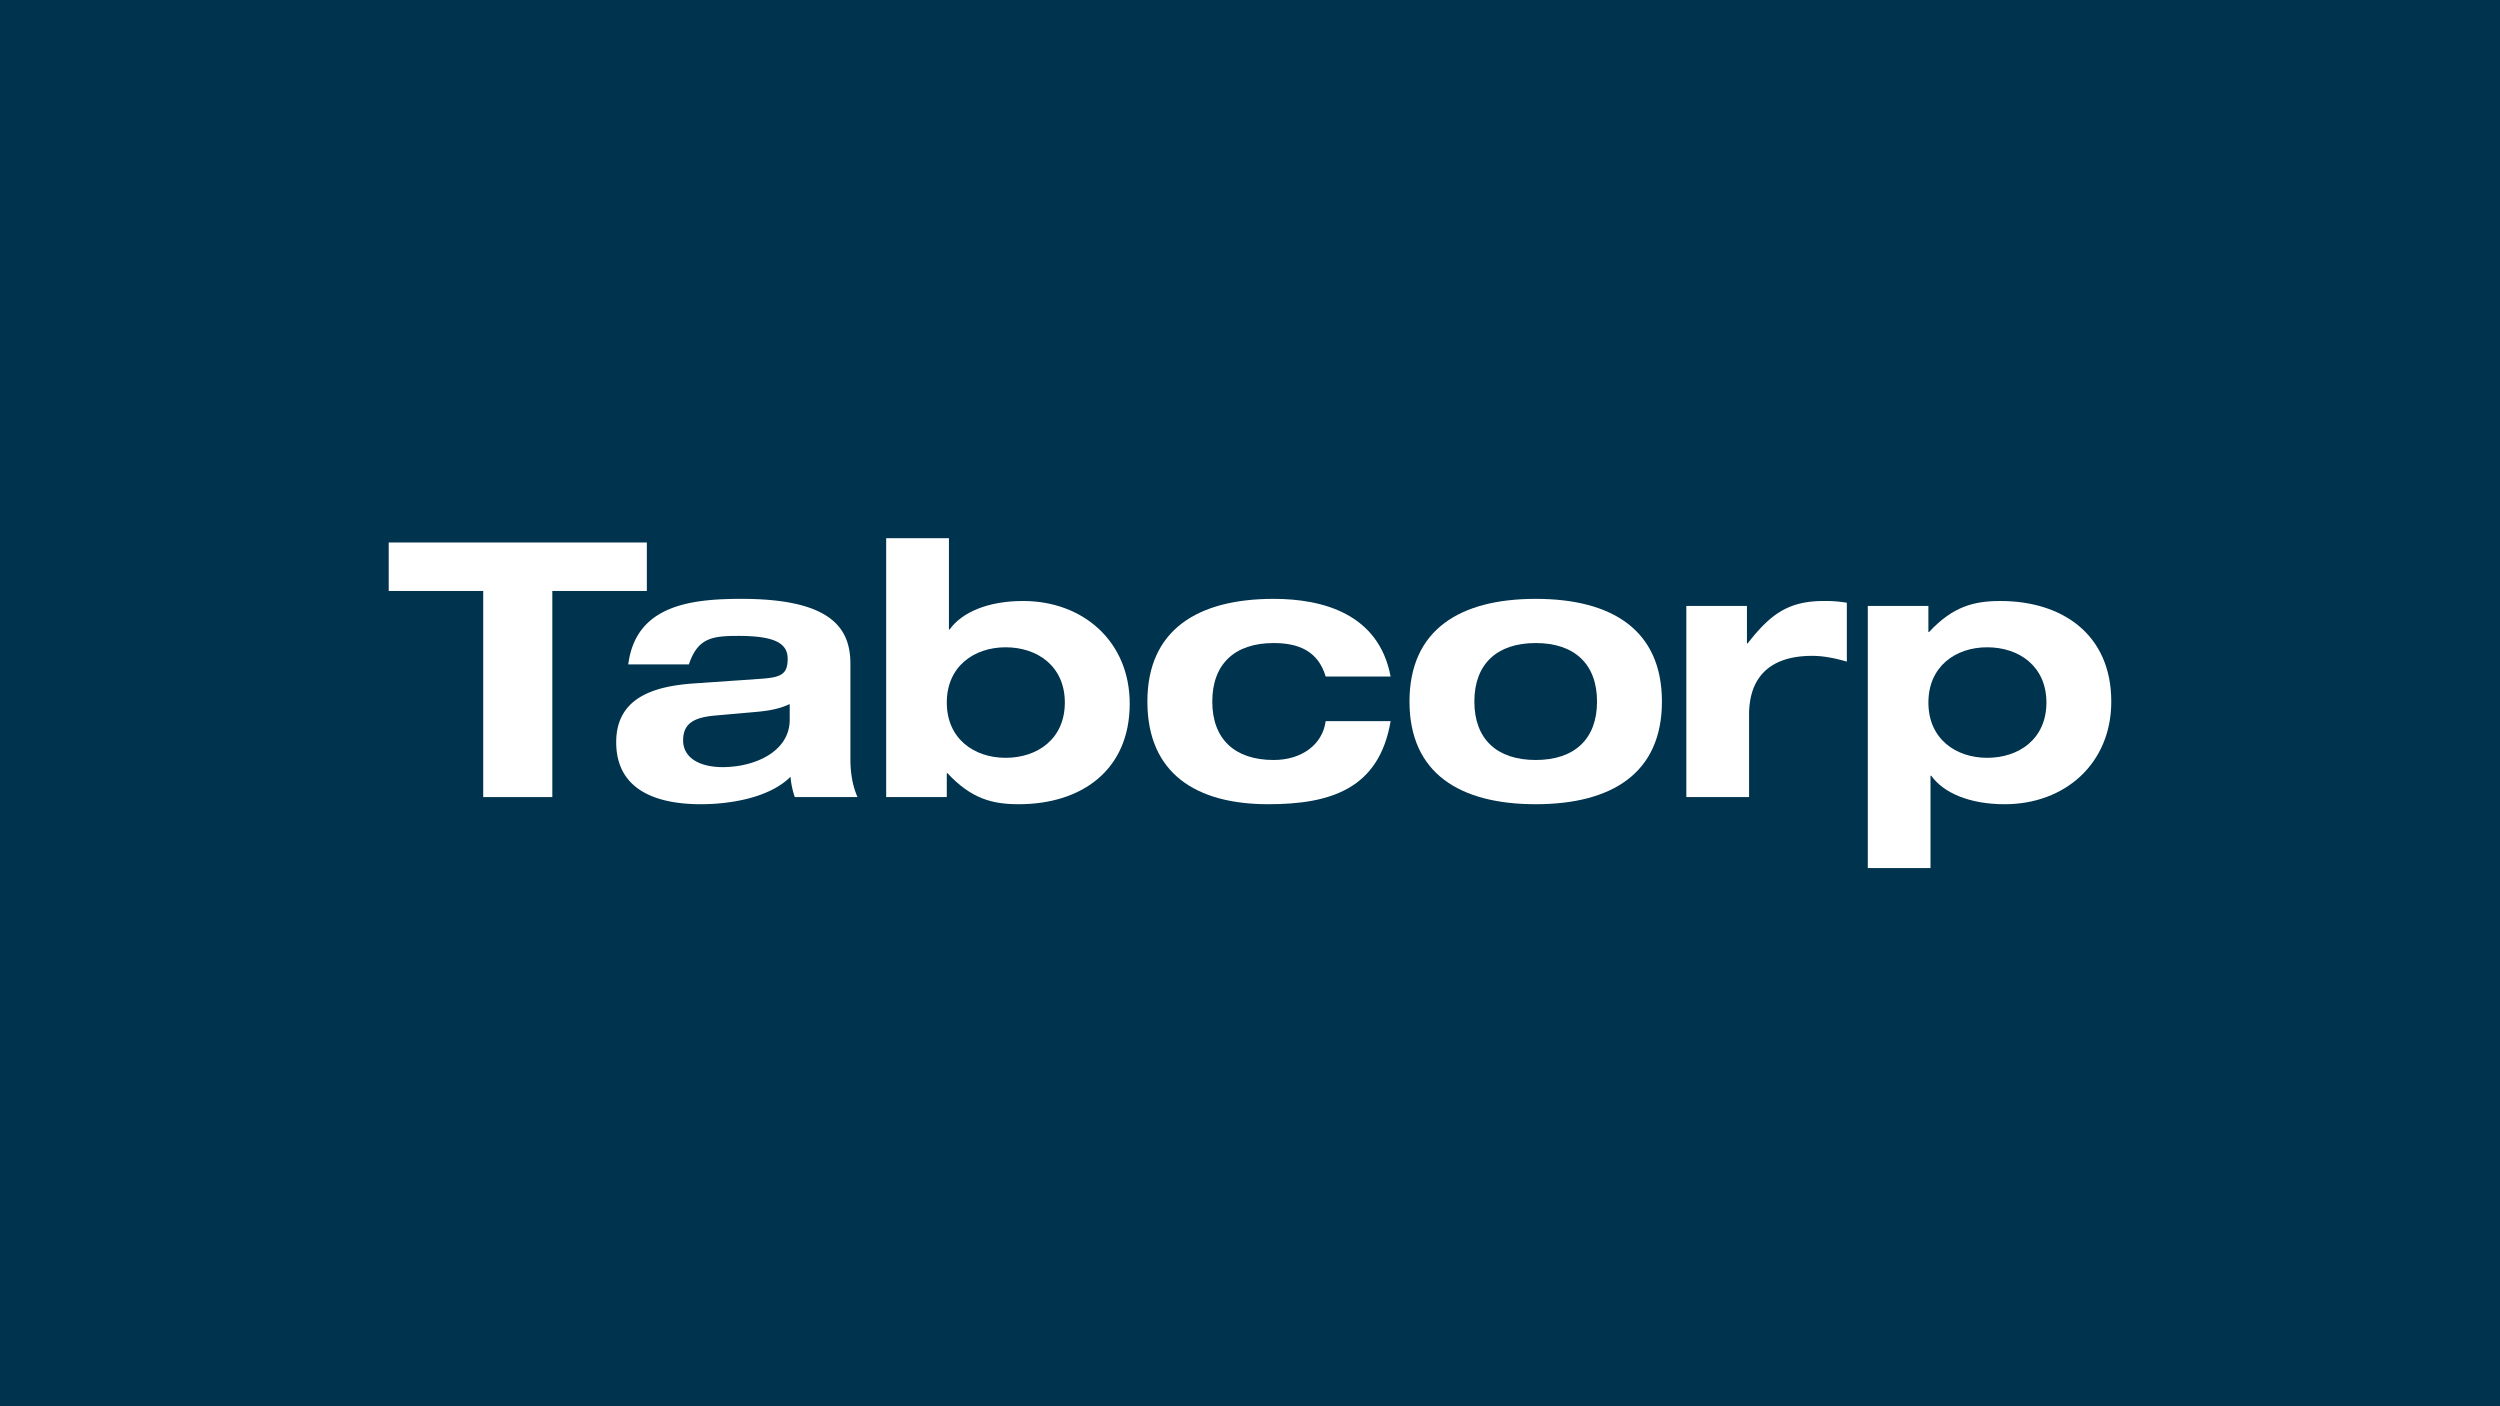 <svg id="Layer_1" data-name="Layer 1" xmlns="http://www.w3.org/2000/svg" viewBox="0 0 1920 1080"><defs><style>.cls-1{fill:#00334e;}.cls-2{fill:#fff;}</style></defs><title>splash-landscape_tabcorp</title><rect class="cls-1" width="1920" height="1080"/><polygon class="cls-2" points="371.11 453.86 298.53 453.86 298.53 416.63 496.77 416.63 496.77 453.86 424.18 453.86 424.18 612.16 371.11 612.16 371.11 453.86"/><path class="cls-2" d="M482.5,510.28c5.78-45.17,47.38-50.36,86.81-50.36,69,0,83.8,22.46,83.8,49.83v72.84c0,12.86,2.2,22.16,5.46,29.57H610.41a63.23,63.23,0,0,1-3.29-15.61C590.7,613,560,617.64,538.4,617.64c-38.34,0-65.16-13.41-65.16-47.64,0-35.62,31.48-43.28,60.78-45.2l51.19-3.55c14.78-1.11,19.72-3.56,19.72-15.35s-9.86-17.53-37.8-17.53c-20.51,0-31.2,1.65-38.07,21.9Zm124,30.42c-9,4.38-18.88,5.47-28.47,6.29l-27.91,2.47c-17,1.37-25.48,6-25.48,19.17s12.34,20.52,30.38,20.52c24.4,0,51.48-11.76,51.48-36.4Z"/><path class="cls-2" d="M680.59,413.36h48.19v70.08h.56c9.31-13.14,29.28-21.88,56.42-21.88,46.24,0,81.86,31.23,81.86,78.86,0,51.48-37.51,77.22-85.17,77.22-20.27,0-36.4-4.12-54.78-23.81h-.54v18.33H680.59ZM772.35,582c24.37,0,45.44-14.5,45.44-42.44s-21.07-42.44-45.44-42.44c-24.11,0-45.21,14.51-45.21,42.44S748.24,582,772.35,582Z"/><path class="cls-2" d="M1018.13,519.59c-5.76-19.42-20.54-25.73-40-25.73-29.9,0-47.1,16.16-47.1,44.93s17.2,44.88,47.1,44.88c21.32,0,37.47-11.51,40-29.85H1068c-8.8,52-46,63.82-94,63.82-55.29,0-92.81-23.56-92.81-78.85s38.89-78.87,97-78.87c37.22,0,80.72,11.21,89.8,59.67Z"/><path class="cls-2" d="M1179.43,459.92c58,0,96.93,23.52,96.93,78.87s-38.9,78.85-96.93,78.85-96.94-23.56-96.94-78.85S1121.36,459.92,1179.43,459.92Zm0,123.75c29.83,0,47.09-16.14,47.09-44.88s-17.27-44.93-47.09-44.93-47.12,16.16-47.12,44.93S1149.57,583.67,1179.43,583.67Z"/><path class="cls-2" d="M1295.1,465.38h46.55v28.76h.53c17.53-22.46,31.24-32.58,58.59-32.58a95.93,95.93,0,0,1,17.6,1.36v45.19c-8.79-2.5-17.6-4.41-26.6-4.41-32.83,0-48.48,16.72-48.48,45.2v63.26H1295.1Z"/><path class="cls-2" d="M1434.46,465.38H1481v20h.53c18.33-19.71,34.49-23.81,54.8-23.81,47.65,0,85.13,25.73,85.13,77.23,0,47.63-35.6,78.85-81.85,78.85-27.13,0-47.1-8.79-56.43-21.91h-.56v70.92h-48.16ZM1526.17,582c24.39,0,45.48-14.5,45.48-42.44s-21.09-42.44-45.48-42.44c-24.11,0-45.16,14.51-45.16,42.44S1502.07,582,1526.17,582Z"/></svg>